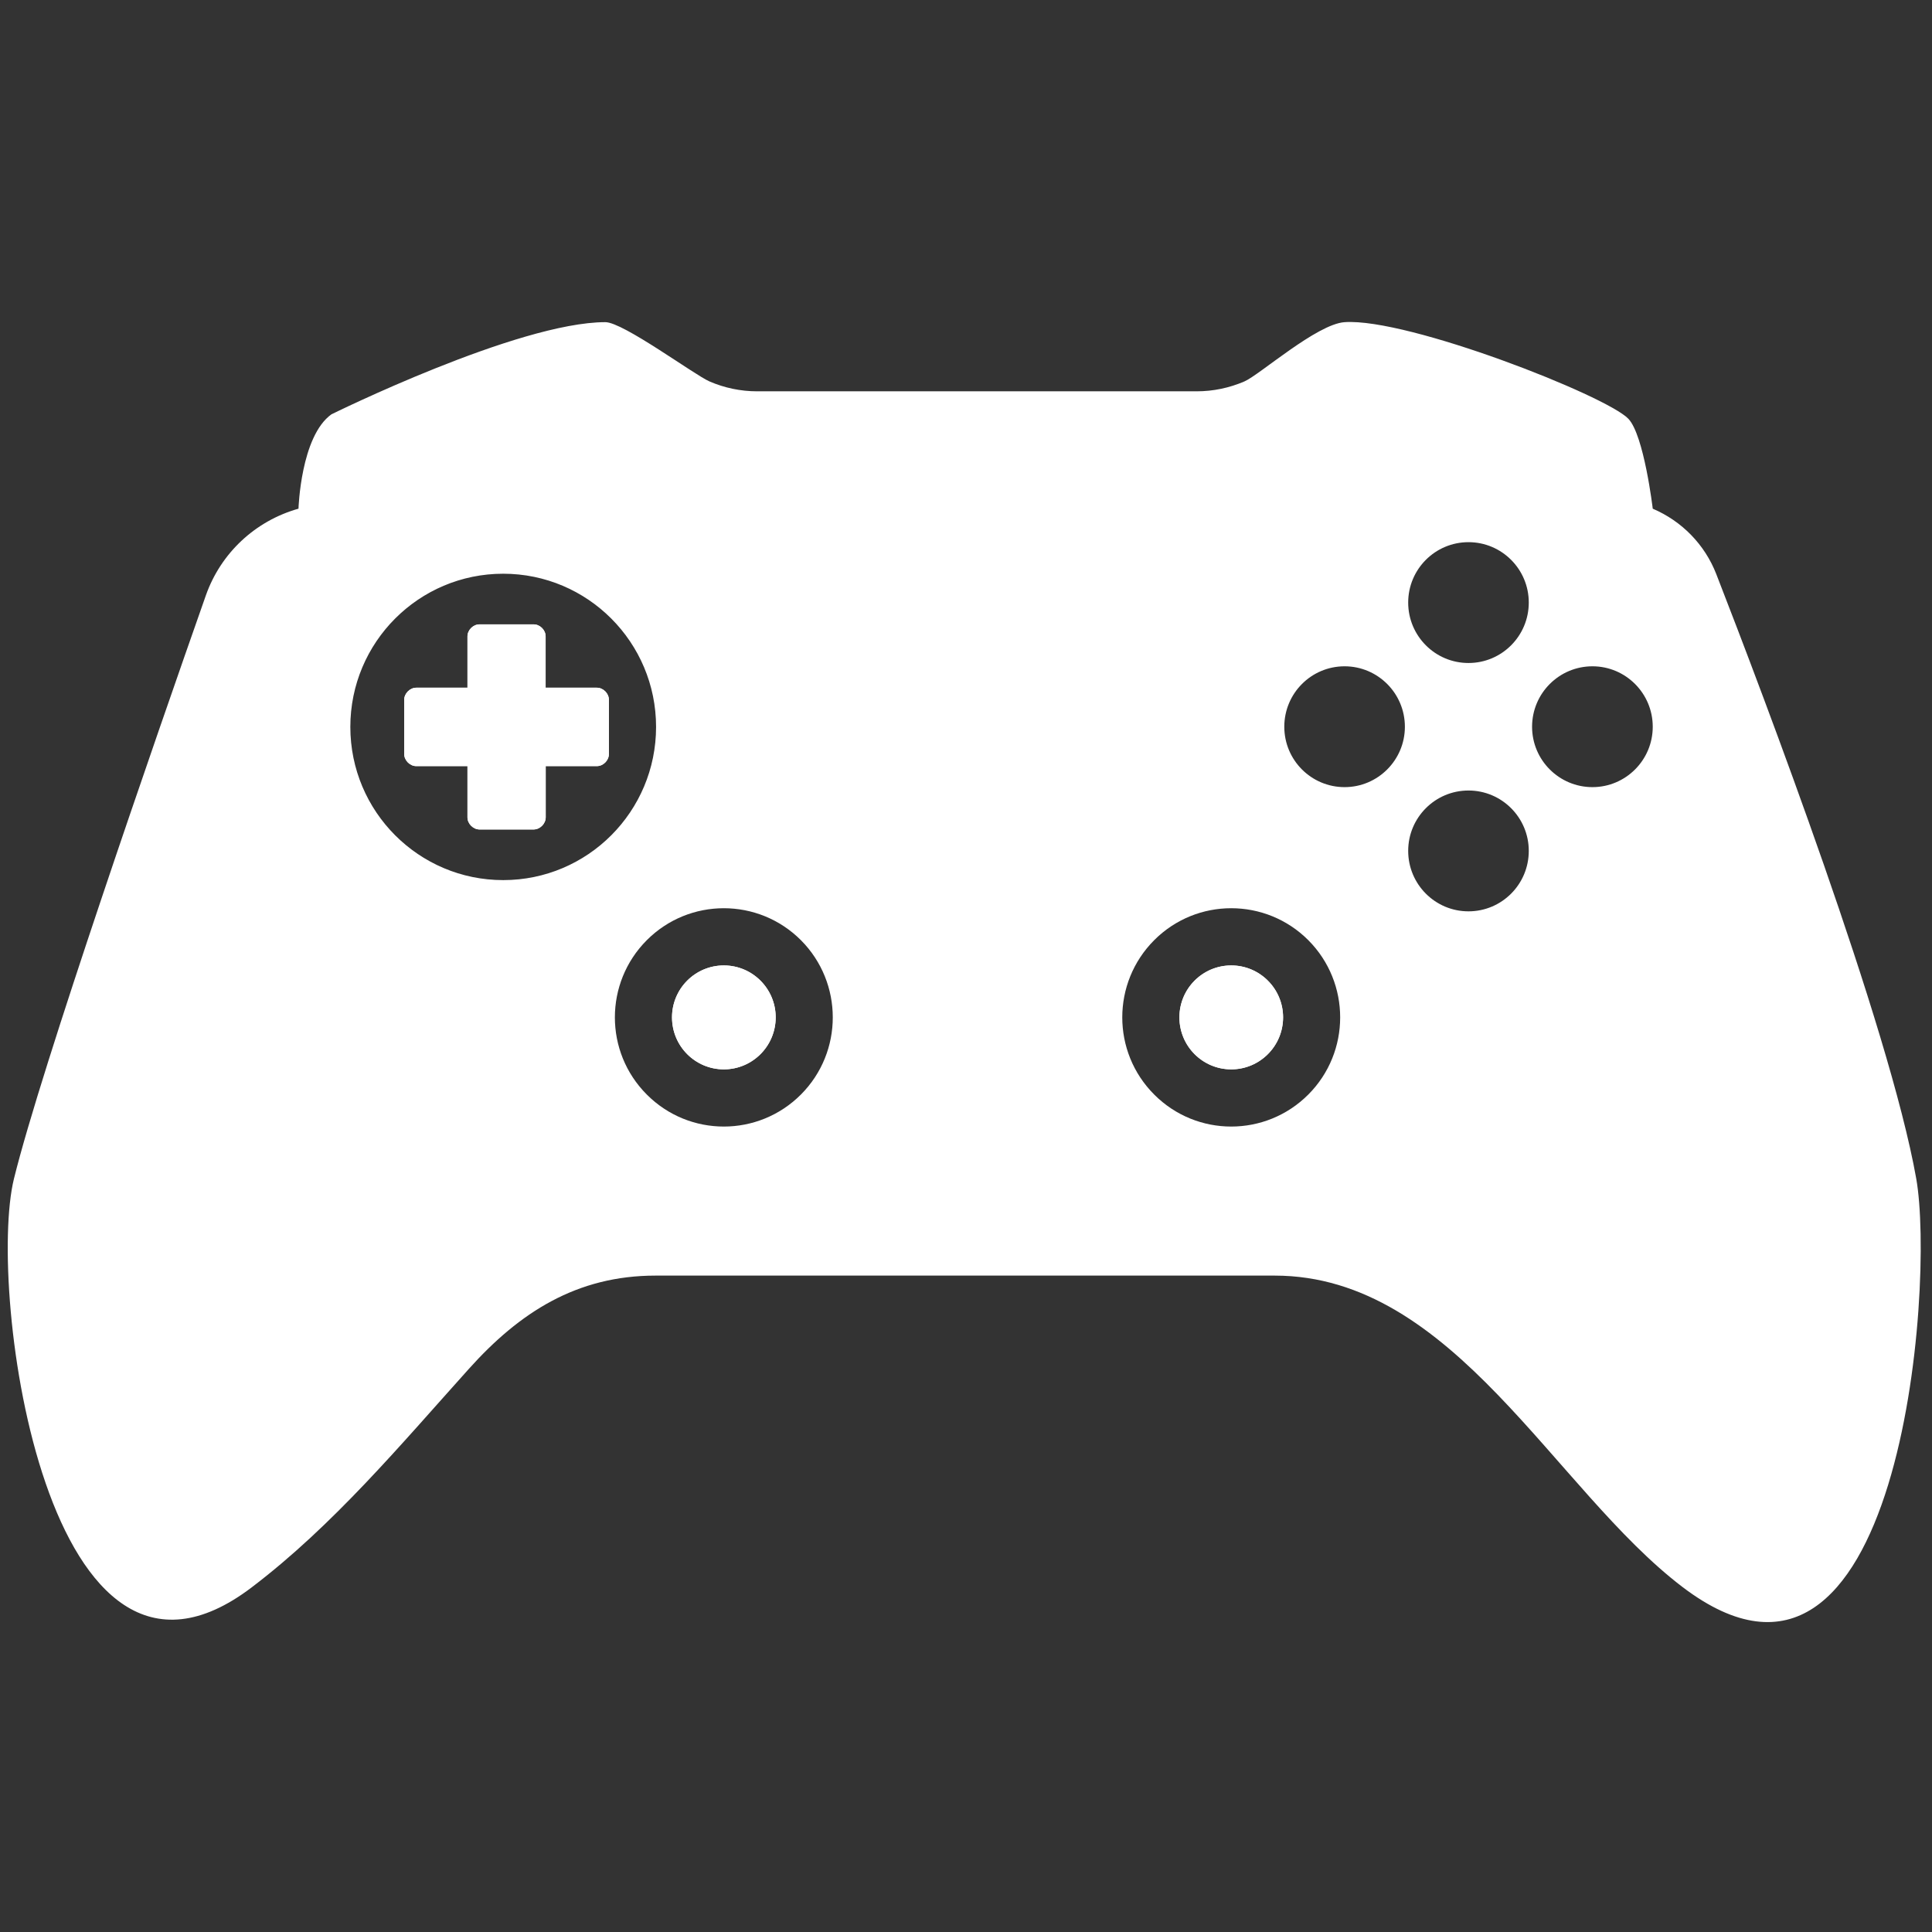 <svg width="24" height="24" viewBox="0 0 24 24" fill="none" xmlns="http://www.w3.org/2000/svg">
<rect x="0" y="0" width="24" height="24" fill="#333333" stroke="none"/>
<path d="M15.295 13.284C15.65 13.284 15.939 12.995 15.939 12.638C15.939 12.282 15.65 11.993 15.295 11.993C14.939 11.993 14.651 12.282 14.651 12.638C14.651 12.995 14.939 13.284 15.295 13.284Z" fill="white"/>
<path d="M8.992 13.284C9.347 13.284 9.636 12.995 9.636 12.638C9.636 12.282 9.347 11.993 8.992 11.993C8.636 11.993 8.348 12.282 8.348 12.638C8.348 12.995 8.636 13.284 8.992 13.284Z" fill="white"/>
<path d="M7.564 8.694V9.366C7.564 9.446 7.494 9.517 7.414 9.517H6.779V10.153C6.779 10.233 6.708 10.304 6.628 10.304H5.958C5.878 10.304 5.807 10.233 5.807 10.153V9.517H5.171C5.092 9.517 5.021 9.445 5.021 9.366V8.694C5.021 8.615 5.092 8.543 5.171 8.543H5.807V7.906C5.807 7.826 5.878 7.756 5.957 7.756H6.628C6.708 7.756 6.778 7.826 6.778 7.906V8.543H7.414C7.494 8.543 7.564 8.614 7.564 8.694Z" fill="white"/>
<path fill-rule="evenodd" clip-rule="evenodd" d="M20.531 6.319C20.893 6.474 21.177 6.764 21.32 7.131C21.907 8.639 23.468 12.748 23.804 14.64C24.042 15.975 23.602 21.762 20.904 19.717C19.302 18.5 18.064 15.846 15.834 15.846H8.144C7.164 15.846 6.454 16.303 5.824 17.005C4.978 17.946 4.141 18.948 3.129 19.717C0.577 21.661 -0.165 16.02 0.173 14.644C0.511 13.269 1.933 9.172 2.557 7.397C2.742 6.871 3.171 6.47 3.708 6.319C3.708 6.319 3.735 5.42 4.117 5.147C4.117 5.147 6.434 4.002 7.52 4.002C7.742 4.002 8.626 4.657 8.813 4.738C9 4.819 9.201 4.861 9.405 4.861H14.866C15.07 4.861 15.271 4.819 15.459 4.738C15.646 4.657 16.357 4.026 16.703 4.002C17.493 3.948 19.955 4.916 20.228 5.202C20.423 5.406 20.531 6.319 20.531 6.319ZM18.242 8.236C18.656 8.236 18.991 7.9 18.991 7.485C18.991 7.071 18.656 6.735 18.242 6.735C17.828 6.735 17.493 7.071 17.493 7.485C17.493 7.9 17.828 8.236 18.242 8.236ZM17.452 9.028C17.452 9.442 17.116 9.778 16.703 9.778C16.289 9.778 15.954 9.442 15.954 9.028C15.954 8.613 16.289 8.277 16.703 8.277C17.116 8.277 17.452 8.613 17.452 9.028ZM18.242 11.321C18.656 11.321 18.991 10.985 18.991 10.57C18.991 10.156 18.656 9.82 18.242 9.82C17.828 9.82 17.493 10.156 17.493 10.57C17.493 10.985 17.828 11.321 18.242 11.321ZM20.531 9.028C20.531 9.442 20.195 9.778 19.782 9.778C19.368 9.778 19.032 9.442 19.032 9.028C19.032 8.613 19.368 8.277 19.782 8.277C20.195 8.277 20.531 8.613 20.531 9.028ZM16.252 13.597C16.78 13.068 16.78 12.209 16.252 11.679C15.723 11.15 14.866 11.15 14.338 11.679C13.809 12.209 13.809 13.068 14.338 13.597C14.866 14.127 15.723 14.127 16.252 13.597ZM15.939 12.638C15.939 12.995 15.65 13.284 15.295 13.284C14.939 13.284 14.651 12.995 14.651 12.638C14.651 12.282 14.939 11.993 15.295 11.993C15.65 11.993 15.939 12.282 15.939 12.638ZM9.949 11.679C10.477 12.209 10.477 13.068 9.949 13.597C9.42 14.127 8.563 14.127 8.035 13.597C7.506 13.068 7.506 12.209 8.035 11.679C8.563 11.15 9.42 11.15 9.949 11.679ZM8.992 13.284C9.347 13.284 9.636 12.995 9.636 12.638C9.636 12.282 9.347 11.993 8.992 11.993C8.636 11.993 8.348 12.282 8.348 12.638C8.348 12.995 8.636 13.284 8.992 13.284ZM6.251 10.933C7.3 10.933 8.15 10.081 8.15 9.03C8.15 7.979 7.3 7.127 6.251 7.127C5.202 7.127 4.352 7.979 4.352 9.03C4.352 10.081 5.202 10.933 6.251 10.933ZM7.564 8.694V9.366C7.564 9.446 7.494 9.517 7.414 9.517H6.779V10.153C6.779 10.233 6.708 10.304 6.628 10.304H5.958C5.878 10.304 5.807 10.233 5.807 10.153V9.517H5.171C5.092 9.517 5.021 9.445 5.021 9.366V8.694C5.021 8.615 5.092 8.543 5.171 8.543H5.807V7.906C5.807 7.826 5.878 7.756 5.957 7.756H6.628C6.708 7.756 6.778 7.826 6.778 7.906V8.543H7.414C7.494 8.543 7.564 8.614 7.564 8.694Z" fill="white"/>
</svg>

